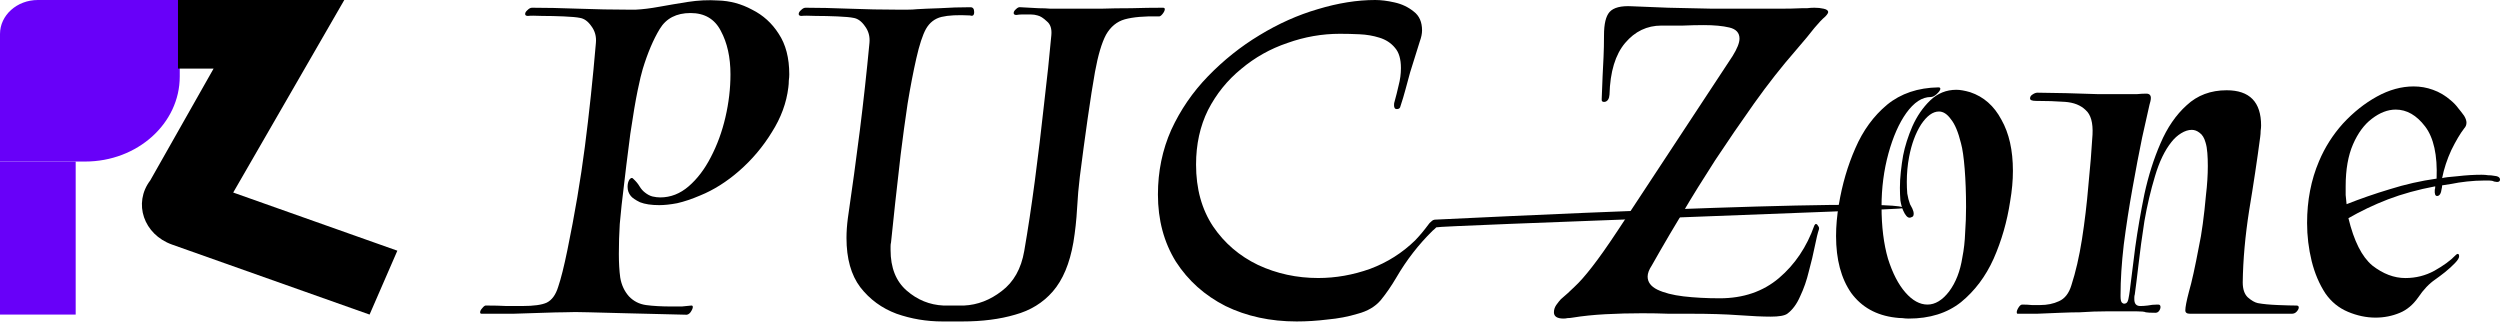 <svg width="151" height="20" viewBox="0 0 151 20" fill="none" xmlns="http://www.w3.org/2000/svg">
<path d="M143.482 19.184C142.927 19.184 142.372 19.067 141.817 18.834C141.262 18.601 140.809 18.232 140.457 17.726C140.087 17.163 139.81 16.512 139.625 15.773C139.44 15.015 139.348 14.248 139.348 13.47C139.348 12.11 139.588 10.866 140.069 9.738C140.42 8.903 140.901 8.145 141.512 7.465C142.141 6.784 142.825 6.24 143.565 5.832C144.305 5.424 145.044 5.22 145.784 5.22C146.191 5.22 146.58 5.288 146.95 5.424C147.338 5.56 147.699 5.774 148.032 6.065C148.216 6.221 148.364 6.376 148.475 6.532C148.605 6.687 148.725 6.843 148.836 6.998C148.929 7.154 148.975 7.29 148.975 7.406C148.975 7.542 148.929 7.659 148.836 7.756C148.596 8.067 148.337 8.504 148.059 9.068C147.8 9.632 147.615 10.195 147.504 10.759C147.634 10.72 147.948 10.681 148.448 10.642C148.947 10.584 149.428 10.555 149.89 10.555C150.038 10.555 150.168 10.565 150.279 10.584C150.408 10.584 150.519 10.594 150.612 10.613C150.871 10.633 151 10.71 151 10.846C151 10.982 150.88 11.021 150.639 10.963C150.565 10.924 150.473 10.905 150.362 10.905C150.251 10.905 150.131 10.905 150.001 10.905C149.705 10.905 149.373 10.924 149.003 10.963C148.651 11.002 148.337 11.05 148.059 11.109C147.782 11.148 147.597 11.177 147.504 11.196C147.504 11.274 147.495 11.342 147.477 11.4C147.44 11.692 147.347 11.838 147.199 11.838C147.088 11.838 147.042 11.711 147.06 11.459C147.079 11.42 147.088 11.352 147.088 11.254C146.052 11.449 145.1 11.711 144.231 12.042C143.38 12.372 142.584 12.751 141.845 13.178C142.178 14.559 142.658 15.511 143.287 16.036C143.935 16.541 144.601 16.794 145.285 16.794C145.914 16.794 146.496 16.648 147.033 16.356C147.588 16.045 148.013 15.734 148.309 15.423C148.364 15.365 148.411 15.336 148.448 15.336C148.503 15.336 148.531 15.384 148.531 15.482C148.531 15.579 148.448 15.715 148.281 15.89C148.115 16.065 147.911 16.249 147.671 16.444C147.449 16.619 147.255 16.764 147.088 16.881C146.718 17.134 146.376 17.493 146.062 17.96C145.747 18.407 145.377 18.718 144.952 18.893C144.49 19.087 143.999 19.184 143.482 19.184ZM141.734 12.333C142.566 12.003 143.435 11.701 144.342 11.429C145.266 11.138 146.21 10.924 147.171 10.788C147.227 9.369 146.996 8.32 146.478 7.639C145.96 6.959 145.368 6.619 144.702 6.619C144.221 6.619 143.74 6.804 143.26 7.173C142.797 7.523 142.418 8.038 142.122 8.718C141.826 9.398 141.678 10.244 141.678 11.254C141.678 11.429 141.678 11.604 141.678 11.779C141.697 11.954 141.715 12.139 141.734 12.333Z" fill="black"/>
<path d="M121.866 18.95C121.829 18.95 121.811 18.921 121.811 18.863C121.811 18.785 121.848 18.688 121.922 18.571C121.996 18.454 122.069 18.396 122.143 18.396C122.347 18.396 122.541 18.406 122.726 18.425C122.93 18.425 123.096 18.425 123.225 18.425C123.651 18.425 124.03 18.348 124.363 18.192C124.714 18.037 124.964 17.716 125.112 17.23C125.371 16.433 125.584 15.51 125.75 14.46C125.917 13.392 126.046 12.303 126.139 11.195C126.25 10.088 126.333 9.067 126.388 8.134C126.425 7.415 126.287 6.92 125.972 6.647C125.676 6.356 125.26 6.191 124.724 6.152C124.187 6.113 123.605 6.094 122.976 6.094C122.735 6.094 122.615 6.045 122.615 5.948C122.615 5.851 122.661 5.773 122.754 5.715C122.865 5.637 122.967 5.598 123.059 5.598L124.807 5.627C125.436 5.646 126.065 5.666 126.694 5.685C127.322 5.685 127.896 5.685 128.414 5.685C128.654 5.685 128.876 5.685 129.079 5.685C129.283 5.666 129.459 5.656 129.607 5.656H129.634C129.819 5.656 129.912 5.744 129.912 5.919C129.912 5.977 129.903 6.045 129.884 6.123C129.866 6.181 129.847 6.249 129.829 6.327C129.736 6.735 129.588 7.396 129.385 8.309C129.2 9.203 129.006 10.224 128.802 11.37C128.599 12.498 128.423 13.634 128.275 14.781C128.145 15.908 128.081 16.919 128.081 17.813V17.901C128.081 18.095 128.108 18.221 128.164 18.279C128.238 18.338 128.293 18.357 128.33 18.338C128.441 18.338 128.515 18.25 128.552 18.076C128.589 17.901 128.617 17.735 128.636 17.58C128.728 16.841 128.839 15.957 128.969 14.927C129.116 13.877 129.301 12.809 129.523 11.72C129.764 10.612 130.088 9.592 130.494 8.659C130.901 7.707 131.428 6.939 132.076 6.356C132.723 5.753 133.528 5.452 134.49 5.452C135.877 5.452 136.57 6.162 136.57 7.58C136.57 7.678 136.561 7.784 136.543 7.901C136.543 8.018 136.533 8.144 136.515 8.28C136.33 9.679 136.108 11.156 135.849 12.711C135.609 14.247 135.479 15.695 135.461 17.055C135.461 17.463 135.562 17.765 135.766 17.959C135.988 18.153 136.191 18.27 136.376 18.309C136.691 18.367 137.098 18.406 137.597 18.425C138.096 18.445 138.457 18.454 138.679 18.454H138.707C138.799 18.454 138.845 18.493 138.845 18.571C138.845 18.649 138.799 18.736 138.707 18.834C138.633 18.911 138.54 18.95 138.429 18.95H132.27C132.085 18.95 131.993 18.882 131.993 18.746C131.993 18.552 132.067 18.173 132.215 17.609C132.381 17.045 132.584 16.122 132.825 14.839C132.899 14.509 132.973 14.072 133.047 13.528C133.121 12.983 133.186 12.4 133.241 11.778C133.315 11.156 133.352 10.573 133.352 10.029C133.352 9.738 133.343 9.475 133.324 9.242C133.306 8.989 133.269 8.776 133.213 8.601C133.139 8.329 133.019 8.134 132.853 8.018C132.705 7.901 132.547 7.843 132.381 7.843C132.178 7.843 131.965 7.911 131.743 8.047C131.521 8.183 131.327 8.358 131.16 8.572C130.753 9.077 130.42 9.767 130.162 10.641C129.903 11.497 129.69 12.4 129.523 13.353C129.375 14.305 129.255 15.189 129.163 16.006C129.07 16.802 128.996 17.395 128.941 17.784C128.922 17.842 128.913 17.901 128.913 17.959C128.913 17.998 128.913 18.037 128.913 18.076C128.913 18.348 129.033 18.484 129.274 18.484C129.403 18.484 129.551 18.474 129.718 18.454C129.903 18.416 130.097 18.396 130.3 18.396H130.356C130.448 18.396 130.494 18.445 130.494 18.542C130.494 18.62 130.467 18.697 130.411 18.775C130.356 18.853 130.282 18.892 130.189 18.892C129.893 18.892 129.699 18.882 129.607 18.863C129.533 18.824 129.338 18.804 129.024 18.804C128.432 18.804 127.859 18.804 127.304 18.804C126.749 18.804 126.185 18.824 125.611 18.863C125.316 18.863 124.927 18.872 124.446 18.892C123.984 18.911 123.512 18.931 123.031 18.95C122.569 18.95 122.18 18.95 121.866 18.95Z" fill="black"/>
<path d="M115.282 19.242C115.153 19.242 115.023 19.232 114.894 19.213C114.764 19.213 114.625 19.203 114.477 19.183C113.331 19.047 112.443 18.552 111.814 17.697C111.204 16.822 110.898 15.675 110.898 14.257C110.898 13.654 110.954 13.022 111.065 12.362C111.268 11.137 111.601 10 112.064 8.951C112.526 7.882 113.164 7.007 113.978 6.327C114.81 5.647 115.846 5.297 117.085 5.277C117.159 5.277 117.196 5.306 117.196 5.365C117.196 5.443 117.122 5.549 116.974 5.685C116.845 5.802 116.725 5.86 116.614 5.86C116.096 5.86 115.606 6.181 115.143 6.822C114.699 7.444 114.339 8.261 114.061 9.271C113.784 10.282 113.645 11.351 113.645 12.478C113.645 13.683 113.775 14.733 114.034 15.627C114.311 16.501 114.662 17.182 115.088 17.667C115.513 18.153 115.957 18.396 116.419 18.396C116.882 18.396 117.317 18.134 117.723 17.609C118.13 17.065 118.399 16.375 118.528 15.539C118.621 15.073 118.676 14.577 118.695 14.053C118.732 13.528 118.75 13.013 118.75 12.507C118.75 11.672 118.722 10.904 118.667 10.204C118.611 9.505 118.537 8.99 118.445 8.659C118.278 7.979 118.075 7.493 117.834 7.201C117.612 6.89 117.372 6.735 117.113 6.735C116.743 6.735 116.383 6.997 116.031 7.522C115.698 8.047 115.458 8.698 115.31 9.475C115.217 9.961 115.171 10.467 115.171 10.991C115.171 11.225 115.18 11.458 115.199 11.691C115.236 11.924 115.291 12.138 115.365 12.332C115.402 12.391 115.448 12.478 115.504 12.595C115.559 12.711 115.587 12.818 115.587 12.915C115.587 13.032 115.541 13.1 115.448 13.12C115.411 13.139 115.374 13.149 115.337 13.149C115.208 13.149 115.079 13.003 114.949 12.711C114.875 12.537 114.82 12.332 114.783 12.099C114.764 11.847 114.755 11.594 114.755 11.341C114.755 11.03 114.773 10.71 114.81 10.379C114.847 10.029 114.894 9.699 114.949 9.388C115.06 8.824 115.245 8.241 115.504 7.639C115.781 7.017 116.142 6.492 116.586 6.064C117.03 5.637 117.557 5.423 118.167 5.423C118.389 5.423 118.667 5.472 119 5.569C119.814 5.841 120.442 6.395 120.886 7.231C121.349 8.047 121.58 9.077 121.58 10.321C121.58 10.904 121.524 11.516 121.413 12.158C121.228 13.382 120.896 14.538 120.415 15.627C119.934 16.696 119.277 17.57 118.445 18.25C117.612 18.911 116.558 19.242 115.282 19.242Z" fill="black"/>
<path d="M94.44 19.241C94.052 19.241 93.857 19.115 93.857 18.863C93.857 18.707 93.904 18.561 93.996 18.425C94.107 18.27 94.2 18.153 94.274 18.075C94.551 17.842 94.829 17.59 95.106 17.317C95.402 17.045 95.753 16.647 96.16 16.122C96.586 15.578 97.113 14.83 97.742 13.877L104.65 3.382C104.927 2.935 105.066 2.585 105.066 2.333C105.066 1.983 104.863 1.759 104.456 1.662C104.049 1.565 103.531 1.516 102.902 1.516C102.514 1.516 102.097 1.526 101.653 1.545C101.228 1.545 100.793 1.545 100.35 1.545C99.48 1.545 98.75 1.895 98.158 2.595C97.566 3.295 97.251 4.334 97.214 5.714C97.196 5.967 97.103 6.113 96.937 6.152C96.789 6.171 96.724 6.113 96.743 5.977C96.761 5.433 96.78 4.966 96.798 4.577C96.817 4.189 96.835 3.81 96.854 3.44C96.872 3.052 96.882 2.614 96.882 2.129C96.882 1.448 96.993 0.982 97.214 0.729C97.455 0.457 97.908 0.34 98.574 0.379C99.203 0.399 99.933 0.428 100.766 0.467C101.617 0.486 102.504 0.506 103.429 0.525C104.354 0.525 105.26 0.525 106.148 0.525C106.629 0.525 107.091 0.525 107.535 0.525C107.998 0.525 108.432 0.515 108.839 0.496C108.913 0.496 109.015 0.496 109.144 0.496C109.292 0.477 109.44 0.467 109.588 0.467C109.792 0.467 109.977 0.486 110.143 0.525C110.328 0.564 110.421 0.632 110.421 0.729C110.421 0.788 110.365 0.875 110.254 0.992C110.051 1.166 109.829 1.4 109.588 1.691C109.366 1.983 108.987 2.44 108.451 3.061C107.618 4.014 106.786 5.073 105.954 6.239C105.14 7.386 104.354 8.533 103.596 9.679C102.856 10.826 102.199 11.885 101.626 12.857C101.052 13.809 100.599 14.577 100.266 15.16C99.933 15.743 99.767 16.035 99.767 16.035C99.6 16.287 99.517 16.511 99.517 16.705C99.517 17.035 99.711 17.298 100.1 17.492C100.507 17.687 101.034 17.823 101.681 17.9C102.347 17.978 103.078 18.017 103.873 18.017C105.297 18.017 106.49 17.609 107.452 16.793C108.414 15.976 109.126 14.917 109.588 13.615C109.625 13.557 109.653 13.527 109.672 13.527C109.727 13.527 109.773 13.566 109.81 13.644C109.866 13.702 109.884 13.77 109.866 13.848C109.792 14.062 109.709 14.402 109.616 14.868C109.524 15.335 109.403 15.84 109.255 16.384C109.126 16.929 108.95 17.434 108.728 17.9C108.525 18.367 108.266 18.717 107.951 18.95C107.785 19.067 107.452 19.125 106.953 19.125C106.472 19.125 105.824 19.096 105.011 19.037C104.215 18.979 103.253 18.95 102.125 18.95C101.755 18.95 101.311 18.95 100.793 18.95C100.276 18.93 99.739 18.921 99.184 18.921C98.444 18.921 97.705 18.94 96.965 18.979C96.243 19.018 95.587 19.086 94.995 19.183C94.884 19.203 94.782 19.212 94.69 19.212C94.597 19.232 94.514 19.241 94.44 19.241Z" fill="black"/>
<path d="M78.318 19.416C76.728 19.416 75.294 19.105 74.018 18.483C72.76 17.842 71.761 16.948 71.022 15.801C70.3 14.635 69.939 13.284 69.939 11.749C69.939 10.349 70.208 9.047 70.744 7.842C71.299 6.637 72.039 5.559 72.964 4.606C73.907 3.634 74.943 2.808 76.071 2.128C77.218 1.429 78.392 0.904 79.594 0.554C80.815 0.185 81.971 0 83.062 0C83.414 0 83.802 0.049 84.228 0.146C84.671 0.243 85.06 0.428 85.393 0.7C85.726 0.952 85.892 1.331 85.892 1.837C85.892 2.031 85.846 2.255 85.754 2.507L85.171 4.373C85.078 4.703 84.986 5.043 84.894 5.393C84.801 5.743 84.699 6.083 84.588 6.414C84.57 6.53 84.496 6.589 84.366 6.589C84.255 6.589 84.2 6.511 84.2 6.355C84.2 6.258 84.209 6.19 84.228 6.151C84.32 5.821 84.403 5.491 84.477 5.16C84.57 4.81 84.616 4.46 84.616 4.111C84.616 3.566 84.496 3.158 84.255 2.886C84.015 2.595 83.701 2.391 83.312 2.274C82.942 2.157 82.544 2.089 82.119 2.07C81.694 2.05 81.296 2.041 80.926 2.041C79.853 2.041 78.799 2.225 77.763 2.595C76.728 2.944 75.793 3.469 74.961 4.169C74.129 4.849 73.463 5.675 72.964 6.647C72.483 7.619 72.242 8.717 72.242 9.941C72.242 11.399 72.584 12.643 73.269 13.673C73.953 14.684 74.859 15.461 75.988 16.005C77.116 16.53 78.327 16.792 79.622 16.792C80.676 16.792 81.721 16.608 82.757 16.238C83.793 15.85 84.699 15.276 85.476 14.518C85.624 14.363 85.763 14.207 85.892 14.052C86.022 13.896 86.151 13.731 86.281 13.556C86.318 13.498 86.373 13.44 86.447 13.381C86.521 13.304 86.604 13.265 86.697 13.265C86.808 13.265 114.993 11.854 114.993 12.573C114.993 12.67 86.826 13.634 86.752 13.731C86.678 13.809 86.604 13.877 86.53 13.935C85.68 14.771 84.949 15.714 84.339 16.763C84.043 17.268 83.728 17.725 83.395 18.133C83.062 18.522 82.6 18.794 82.008 18.95C81.435 19.125 80.824 19.241 80.177 19.299C79.548 19.377 78.928 19.416 78.318 19.416Z" fill="black"/>
<path d="M56.926 19.416C55.964 19.416 55.039 19.261 54.152 18.95C53.264 18.619 52.533 18.085 51.96 17.346C51.405 16.608 51.128 15.617 51.128 14.373C51.128 14.003 51.155 13.605 51.211 13.177C51.47 11.409 51.71 9.65 51.932 7.901C52.154 6.132 52.348 4.363 52.515 2.595C52.552 2.206 52.459 1.866 52.237 1.574C52.034 1.283 51.803 1.118 51.544 1.079C51.359 1.04 51.035 1.011 50.573 0.991C50.129 0.972 49.694 0.962 49.269 0.962C48.843 0.943 48.557 0.943 48.409 0.962C48.298 0.962 48.242 0.923 48.242 0.846C48.242 0.768 48.288 0.69 48.381 0.612C48.473 0.515 48.566 0.467 48.658 0.467C49.417 0.467 50.295 0.486 51.294 0.525C52.311 0.564 53.273 0.583 54.179 0.583C54.401 0.583 54.614 0.583 54.818 0.583C55.021 0.583 55.215 0.574 55.4 0.554C55.715 0.535 56.168 0.515 56.76 0.496C57.37 0.457 57.98 0.437 58.591 0.437H58.618C58.766 0.437 58.84 0.535 58.84 0.729C58.84 0.923 58.757 0.991 58.591 0.933C57.851 0.894 57.278 0.923 56.871 1.021C56.464 1.118 56.149 1.361 55.927 1.749C55.724 2.119 55.53 2.711 55.345 3.528C55.16 4.344 54.984 5.257 54.818 6.268C54.67 7.259 54.531 8.28 54.401 9.329C54.29 10.359 54.179 11.341 54.068 12.274C53.976 13.187 53.893 13.974 53.819 14.635C53.8 14.713 53.791 14.791 53.791 14.868C53.791 14.946 53.791 15.024 53.791 15.101C53.791 16.171 54.115 16.987 54.762 17.55C55.409 18.114 56.149 18.415 56.982 18.454C57.037 18.454 57.157 18.454 57.342 18.454C57.527 18.454 57.712 18.454 57.897 18.454C58.082 18.454 58.193 18.454 58.23 18.454C59.044 18.415 59.802 18.124 60.505 17.579C61.226 17.035 61.68 16.229 61.864 15.16C62.087 13.877 62.299 12.468 62.503 10.933C62.706 9.397 62.891 7.862 63.057 6.326C63.242 4.772 63.39 3.372 63.501 2.128C63.538 1.74 63.446 1.458 63.224 1.283C63.02 1.089 62.836 0.972 62.669 0.933C62.54 0.894 62.41 0.875 62.281 0.875C62.17 0.875 62.068 0.875 61.975 0.875C61.883 0.875 61.791 0.875 61.698 0.875C61.606 0.875 61.504 0.884 61.393 0.904C61.282 0.904 61.226 0.865 61.226 0.787C61.226 0.71 61.273 0.632 61.365 0.554C61.458 0.457 61.55 0.418 61.643 0.437C62.105 0.457 62.466 0.476 62.725 0.496C63.002 0.496 63.242 0.506 63.446 0.525C63.668 0.525 63.918 0.525 64.195 0.525H65.277C65.555 0.525 65.961 0.525 66.498 0.525C67.053 0.506 67.663 0.496 68.329 0.496C68.995 0.476 69.633 0.467 70.243 0.467C70.317 0.467 70.354 0.496 70.354 0.554C70.354 0.632 70.308 0.729 70.216 0.846C70.123 0.962 70.04 1.011 69.966 0.991C69.115 0.972 68.44 1.03 67.941 1.166C67.46 1.302 67.08 1.613 66.803 2.099C66.544 2.585 66.322 3.333 66.137 4.344C66.008 5.063 65.86 6.006 65.693 7.172C65.527 8.338 65.37 9.504 65.222 10.67C65.148 11.273 65.092 11.914 65.055 12.594C65.018 13.275 64.944 13.955 64.833 14.635C64.611 15.918 64.195 16.909 63.585 17.609C62.993 18.289 62.234 18.755 61.31 19.008C60.385 19.28 59.321 19.416 58.119 19.416H56.926Z" fill="black"/>
<path d="M41.402 19.008C39.959 18.969 38.766 18.94 37.823 18.921C36.898 18.901 36.139 18.882 35.548 18.862C34.974 18.843 34.484 18.843 34.077 18.862C33.8 18.862 33.384 18.872 32.829 18.892C32.274 18.911 31.663 18.93 30.998 18.95C30.35 18.95 29.721 18.95 29.111 18.95H29.083C29.028 18.95 29 18.921 29 18.862C29 18.785 29.046 18.697 29.139 18.6C29.231 18.483 29.314 18.435 29.388 18.454C29.832 18.454 30.23 18.464 30.581 18.483C30.951 18.483 31.275 18.483 31.552 18.483C32.237 18.483 32.727 18.415 33.023 18.279C33.337 18.124 33.569 17.803 33.717 17.317C33.883 16.831 34.068 16.093 34.271 15.101C34.715 12.944 35.067 10.865 35.326 8.863C35.585 6.861 35.806 4.772 35.992 2.595C36.029 2.206 35.936 1.866 35.714 1.574C35.511 1.283 35.279 1.118 35.02 1.079C34.836 1.04 34.512 1.011 34.049 0.991C33.605 0.972 33.171 0.962 32.745 0.962C32.32 0.943 32.033 0.943 31.885 0.962C31.774 0.962 31.719 0.923 31.719 0.846C31.719 0.768 31.765 0.69 31.858 0.612C31.95 0.515 32.043 0.467 32.135 0.467C32.93 0.467 33.864 0.486 34.937 0.525C36.01 0.564 36.999 0.583 37.906 0.583H38.405C38.812 0.564 39.284 0.506 39.82 0.408C40.357 0.311 40.93 0.214 41.54 0.117C42.169 0.02 42.779 -0.01 43.371 0.029C44.093 0.049 44.777 0.233 45.425 0.583C46.09 0.914 46.627 1.4 47.034 2.041C47.459 2.682 47.672 3.499 47.672 4.49C47.672 4.606 47.663 4.733 47.644 4.869C47.644 5.005 47.635 5.141 47.616 5.277C47.505 6.21 47.172 7.114 46.617 7.988C46.081 8.863 45.425 9.64 44.648 10.32C43.889 10.981 43.103 11.477 42.289 11.807C41.79 12.021 41.328 12.177 40.902 12.274C40.495 12.351 40.135 12.39 39.82 12.39C39.339 12.39 38.951 12.332 38.655 12.215C38.377 12.079 38.193 11.953 38.1 11.836C37.971 11.681 37.906 11.496 37.906 11.283C37.906 11.108 37.943 10.962 38.017 10.845C38.109 10.729 38.193 10.719 38.267 10.816C38.414 10.952 38.535 11.098 38.627 11.253C38.72 11.409 38.831 11.535 38.96 11.632C39.108 11.749 39.256 11.827 39.404 11.866C39.571 11.904 39.728 11.924 39.876 11.924C40.505 11.924 41.078 11.7 41.596 11.253C42.114 10.806 42.558 10.223 42.928 9.504C43.316 8.766 43.612 7.959 43.815 7.084C44.019 6.21 44.12 5.345 44.12 4.49C44.12 3.46 43.926 2.585 43.538 1.866C43.168 1.147 42.558 0.787 41.707 0.787C40.856 0.787 40.236 1.108 39.848 1.749C39.459 2.391 39.117 3.197 38.821 4.169C38.747 4.402 38.646 4.83 38.516 5.452C38.387 6.074 38.239 6.948 38.072 8.076C37.924 9.183 37.749 10.622 37.545 12.39C37.527 12.565 37.49 12.944 37.434 13.527C37.397 14.11 37.379 14.713 37.379 15.335C37.379 15.879 37.406 16.355 37.462 16.763C37.536 17.21 37.712 17.589 37.989 17.9C38.267 18.192 38.609 18.367 39.016 18.425C39.441 18.483 39.959 18.512 40.569 18.512C40.773 18.512 40.976 18.512 41.18 18.512C41.383 18.493 41.577 18.474 41.762 18.454C41.818 18.454 41.846 18.483 41.846 18.542C41.846 18.619 41.799 18.726 41.707 18.862C41.614 18.979 41.513 19.027 41.402 19.008Z" fill="black"/>
<path d="M0 2.054C0 0.92 1.023 0 2.286 0H10.857V4.622C10.857 7.458 8.299 9.757 5.143 9.757H0V2.054Z" fill="#6800F9"/>
<path d="M0 9.757H4.571V19H0V9.757Z" fill="#6800F9"/>
<path fill-rule="evenodd" clip-rule="evenodd" d="M10.75 4.145V0H17.637L20.794 0L14.086 11.629L24 15.142L22.322 19L10.394 14.773C8.676 14.165 8.032 12.271 9.075 10.897L12.9 4.145H10.75Z" fill="black"/>
</svg>

